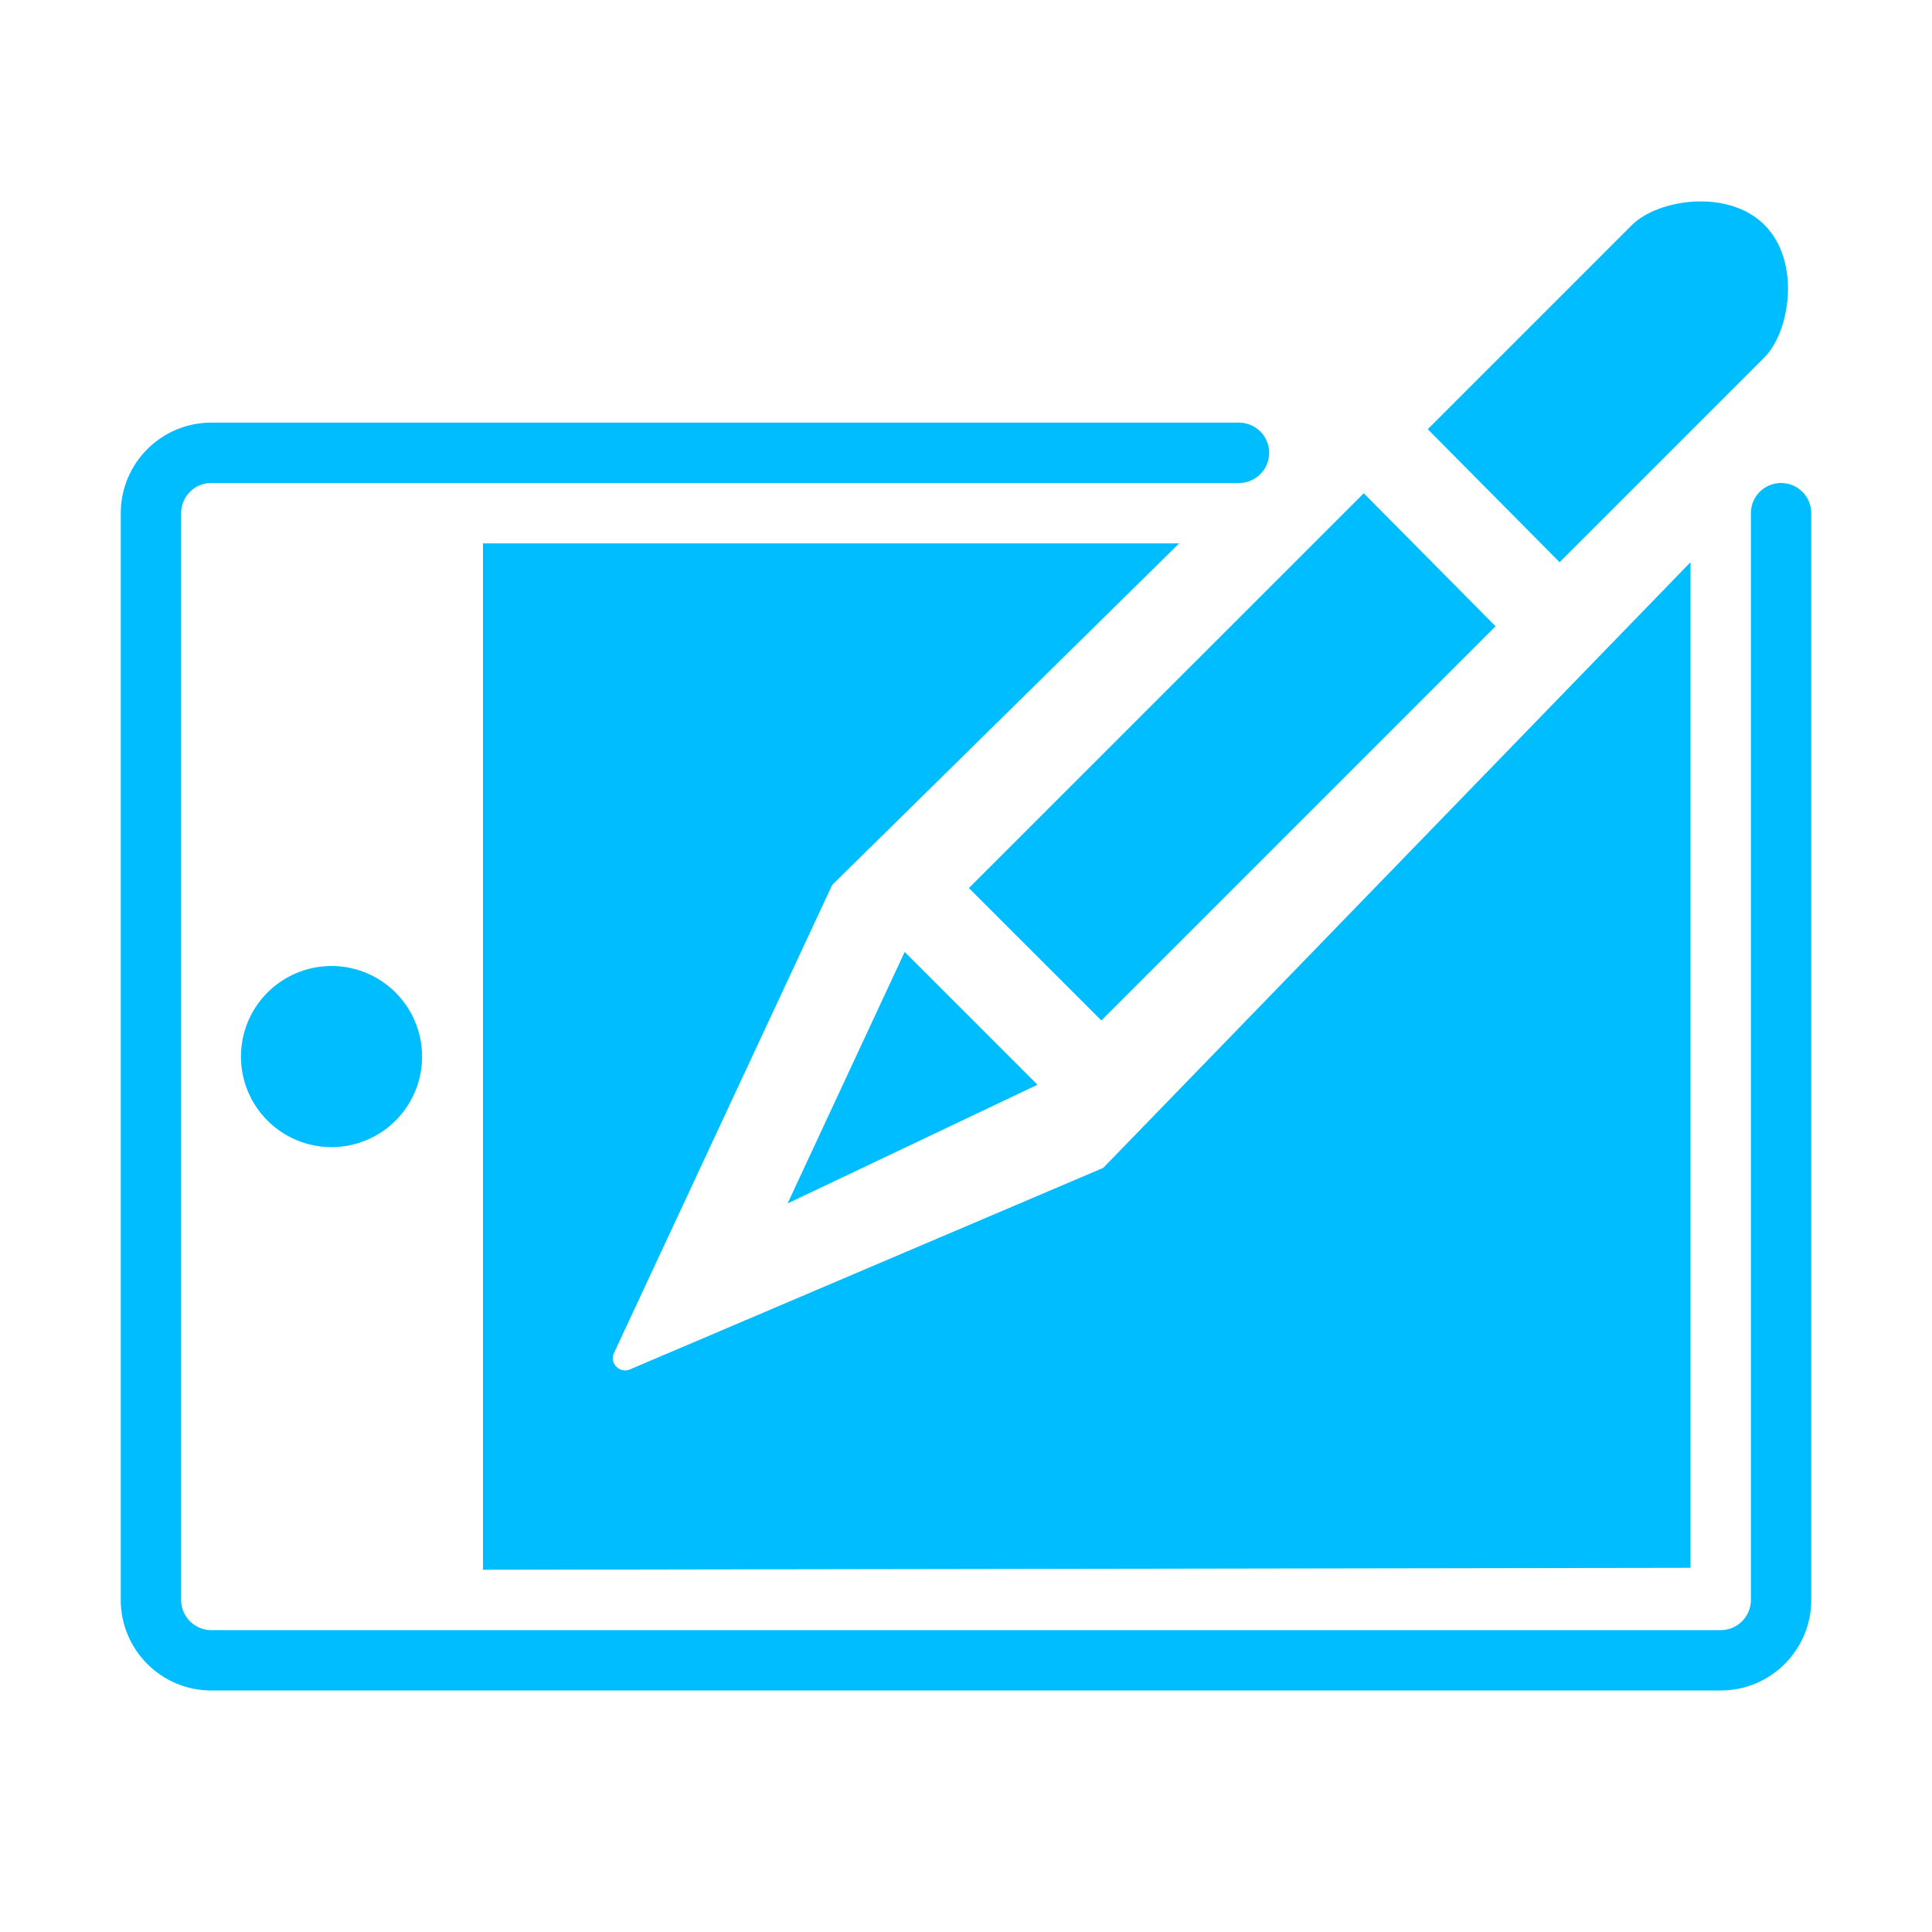 <?xml version="1.0" encoding="iso-8859-1"?>
<!-- Generator: Adobe Illustrator 18.1.1, SVG Export Plug-In . SVG Version: 6.00 Build 0)  -->
<!DOCTYPE svg PUBLIC "-//W3C//DTD SVG 1.1//EN" "http://www.w3.org/Graphics/SVG/1.1/DTD/svg11.dtd">
<svg version="1.1" id="&#x56FE;&#x5C42;_1" xmlns:x="http://ns.adobe.com/Extensibility/1.0/" xmlns:i="http://ns.adobe.com/AdobeIllustrator/10.0/" xmlns:graph="http://ns.adobe.com/Graphs/1.0/"
	 xmlns="http://www.w3.org/2000/svg" xmlns:xlink="http://www.w3.org/1999/xlink" x="0px" y="0px" viewBox="0 0 32 32"
	 enable-background="new 0 0 32 32" xml:space="preserve">
<g>
	<circle fill="#00BDFF" stroke="#00BDFF" stroke-linejoin="round" stroke-miterlimit="10" cx="5.491" cy="17.5" r="1"/>
	<path fill="none" stroke="#00BDFF" stroke-linecap="round" stroke-linejoin="round" stroke-miterlimit="10" d="M29.5,8.5v18
		c0,0.552-0.448,1-1,1h-25c-0.552,0-1-0.448-1-1v-18c0-0.552,0.448-1,1-1h17.021"/>
	<polygon fill="#00BDFF" points="14.988,15.77 14.979,15.778 13.045,19.933 17.172,17.972 17.181,17.963 	"/>
	<polygon fill="#00BDFF" points="22.588,8.17 16.048,14.709 18.242,16.902 24.771,10.373 	"/>
	<path fill="#00BDFF" d="M18.273,19.344l-7.84,3.338c-0.169,0.072-0.343-0.103-0.265-0.269l3.616-7.756L19.531,9H8v17l20-0.032
		V9.312L18.273,19.344z"/>
	<path fill="#00BDFF" d="M29.225,3.725c-0.606-0.606-1.769-0.424-2.196,0.003l-3.381,3.381l2.184,2.203l3.391-3.391
		C29.65,5.494,29.831,4.331,29.225,3.725z"/>
</g>
</svg>

